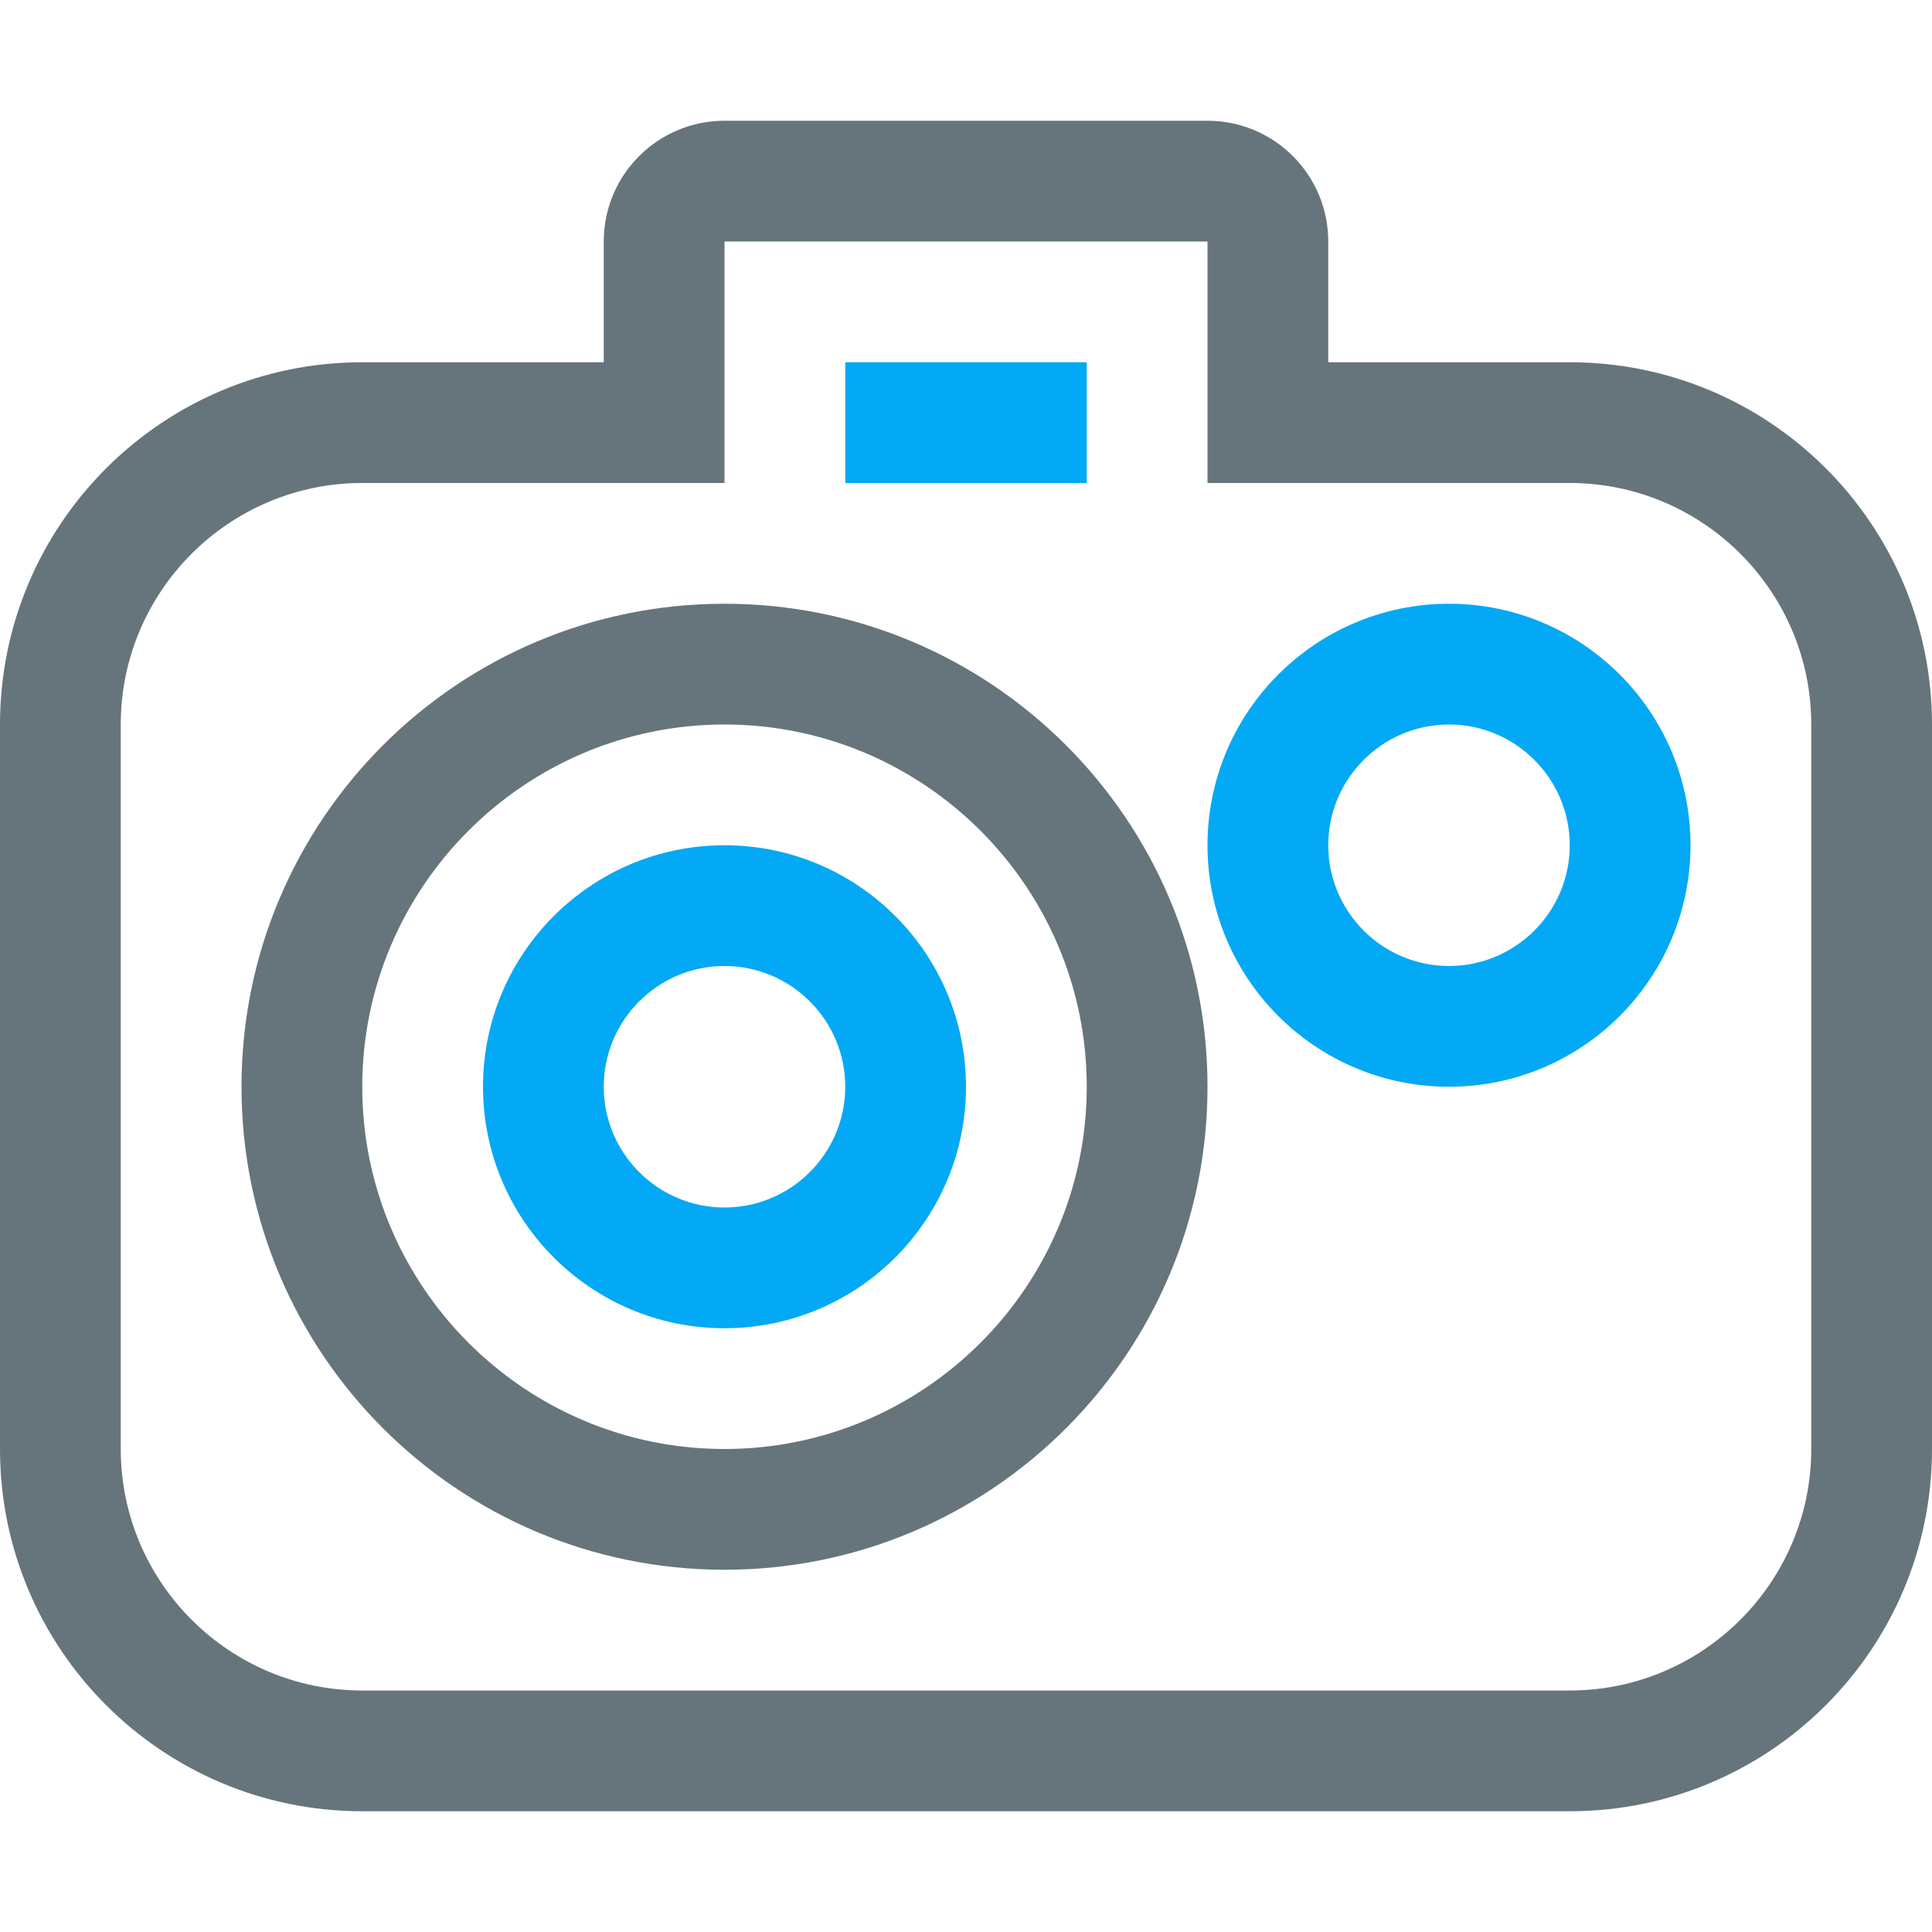 <svg width="128" height="128" xmlns="http://www.w3.org/2000/svg">

 <g>
  <title>background</title>
  <rect fill="none" id="canvas_background" height="402" width="582" y="-1" x="-1"/>
 </g>
 <g>
  <title>Layer 1</title>
  <path id="svg_3" fill-rule="evenodd" fill="#66757c" d="m48,40c-17.672,0 -32,14.328 -32,32s14.328,32 32,32s32,-14.328 32,-32s-14.328,-32 -32,-32zm0,56c-13.234,0 -24,-10.766 -24,-24s10.766,-24 24,-24s24,10.766 24,24s-10.766,24 -24,24zm56,-72l-16,0l0,-8c0,-4.418 -3.582,-8 -8,-8l-32,0c-4.418,0 -8,3.582 -8,8l0,8l-16,0c-13.254,0 -24,10.746 -24,24l0,48c0,13.254 10.746,24 24,24l80,0c13.25,0 24,-10.746 24,-24l0,-48c0,-13.254 -10.75,-24 -24,-24zm16,72c0,8.824 -7.18,16 -16,16l-80,0c-8.824,0 -16,-7.176 -16,-16l0,-48c0,-8.824 7.176,-16 16,-16l24,0l0,-16l32,0l0,16l24,0c8.82,0 16,7.176 16,16l0,48z" clip-rule="evenodd"/>
  <path id="svg_4" fill="#03A9F4" d="m48,56c-8.832,0 -16,7.168 -16,16s7.168,16 16,16s16,-7.168 16,-16s-7.168,-16 -16,-16zm0,24c-4.41,0 -8,-3.59 -8,-8s3.59,-8 8,-8s8,3.59 8,8s-3.59,8 -8,8z"/>
  <path id="svg_5" fill-rule="evenodd" fill="#03A9F4" d="m56,24l16,0l0,8l-16,0l0,-8z" clip-rule="evenodd"/>
  <path id="svg_6" fill="#03A9F4" d="m96,40c-8.832,0 -16,7.168 -16,16s7.168,16 16,16s16,-7.168 16,-16s-7.168,-16 -16,-16zm0,24c-4.41,0 -8,-3.59 -8,-8s3.59,-8 8,-8s8,3.59 8,8s-3.59,8 -8,8z"/>
 </g>
</svg>